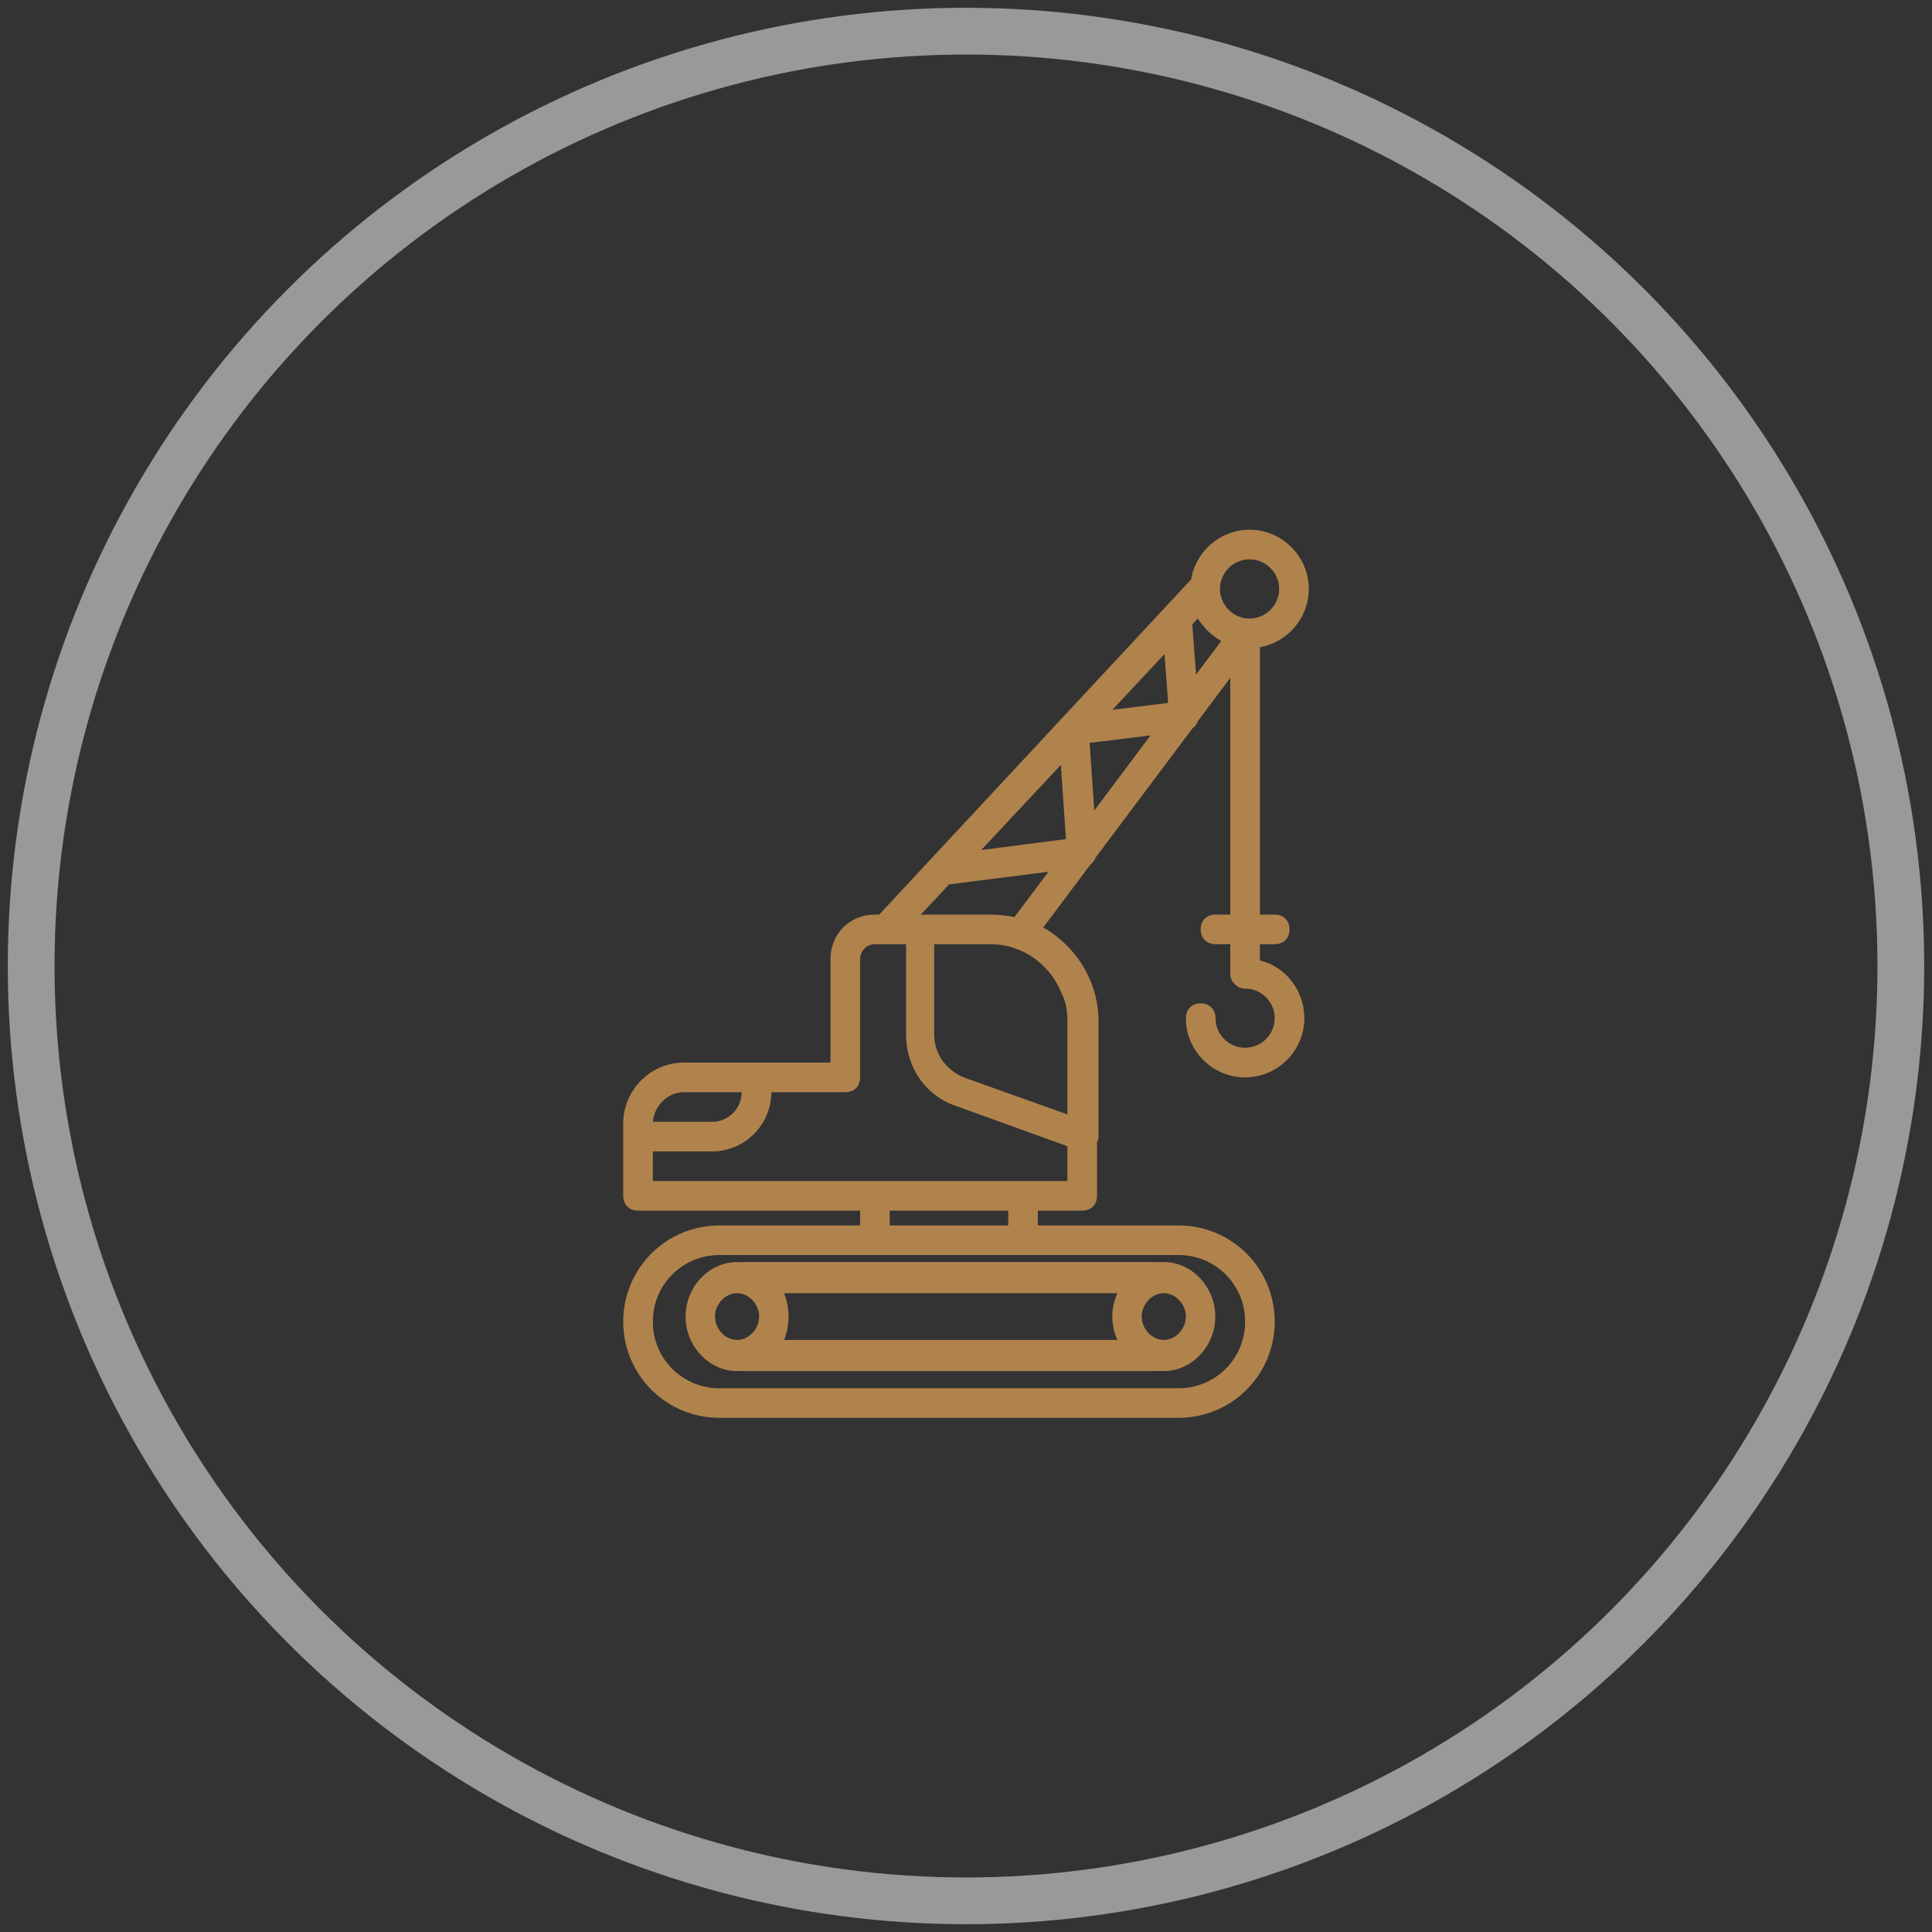 <?xml version="1.0" encoding="UTF-8"?>
<svg width="124px" height="124px" viewBox="0 0 124 124" version="1.1" xmlns="http://www.w3.org/2000/svg" xmlns:xlink="http://www.w3.org/1999/xlink">
    <rect x="0" y="0" width="124" height="124" fill="#333333" stroke="none"/>
    <!-- Generator: sketchtool 46.2 (44496) - http://www.bohemiancoding.com/sketch -->
    <title>72FE79EA-6806-4630-92FF-CB669F410346</title>
    <desc>Created with sketchtool.</desc>
    <defs></defs>
    <g id="Page-1" stroke="none" stroke-width="1" fill="none" fill-rule="evenodd">
        <g id="Header-10" transform="translate(-348, -2239)">
            <g id="Group-17" transform="translate(106, 2196)">
                <g id="Group-15">
                    <g id="Group-4" transform="translate(37, 45)">
                        <g id="road3" transform="translate(207, 0)">
                            <g id="Group" transform="translate(38, 32)" fill-rule="nonzero" fill="#B0834D">
                                <path d="M7.778,47 C7.716,47 7.655,47.006 7.598,47.015 C7.501,47.005 7.403,47 7.306,47 C5.511,47 4,48.6 4,50.5 C4,52.4 5.511,54 7.306,54 C7.405,54 7.502,53.994 7.598,53.985 C7.656,53.994 7.716,54 7.778,54 L34.223,54 C34.281,54 34.336,53.994 34.389,53.984 C34.49,53.994 34.592,54 34.695,54 C36.49,54 38,52.4 38,50.501 C38,48.6 36.49,47 34.695,47 C34.598,47 34.5,47.005 34.403,47.015 C34.343,47.005 34.283,47 34.223,47 L7.778,47 L7.778,47 Z M5.889,50.5 C5.889,49.7 6.55,49 7.306,49 C8.011,49 8.634,49.611 8.713,50.343 L8.715,50.354 C8.725,50.451 8.725,50.549 8.715,50.646 L8.713,50.657 C8.634,51.39 8.012,52 7.306,52 C6.55,52 5.889,51.3 5.889,50.5 Z M10.611,50.5 C10.611,50 10.517,49.5 10.328,49 L31.719,49 C31.503,49.467 31.39,49.98 31.39,50.5 C31.39,51.034 31.509,51.543 31.719,52 L10.328,52 C10.512,51.524 10.609,51.015 10.611,50.5 L10.611,50.5 Z M36.112,50.5 C36.112,51.3 35.451,52 34.695,52 C33.99,52 33.366,51.389 33.287,50.657 L33.286,50.646 C33.276,50.548 33.276,50.449 33.286,50.351 L33.286,50.351 C33.362,49.615 33.987,49 34.695,49 C35.451,49 36.112,49.7 36.112,50.5 L36.112,50.5 Z" id="Shape"></path>
                                <path d="M40.864,27.646 L40.864,26.6 L41.814,26.6 C42.384,26.6 42.764,26.221 42.764,25.65 C42.764,25.08 42.385,24.701 41.814,24.701 L40.864,24.701 L40.864,7.541 C42.64,7.223 44,5.662 44,3.8 C44,1.711 42.289,0 40.199,0 C38.315,0 36.741,1.388 36.447,3.191 L16.427,24.701 L16.156,24.701 C14.54,24.701 13.304,25.935 13.304,27.55 L13.304,34.2 L3.896,34.2 C1.711,34.2 1.07008583e-05,36.005 1.07008583e-05,38.095 L1.07008583e-05,42.75 C1.07008583e-05,43.32 0.38,43.7 0.951,43.7 L15.205,43.7 L15.205,44.651 L6.178,44.651 C4.538,44.647 2.965,45.297 1.806,46.455 C0.647,47.614 -0.003,49.187 1.07008582e-05,50.825 C-0.003,52.464 0.647,54.036 1.806,55.195 C2.965,56.354 4.538,57.003 6.178,57 L35.637,57 C37.276,57.003 38.849,56.354 40.008,55.195 C41.168,54.036 41.817,52.464 41.814,50.825 C41.817,49.187 41.168,47.614 40.008,46.455 C38.849,45.297 37.276,44.647 35.637,44.651 L26.609,44.651 L26.609,43.7 L29.46,43.7 C30.03,43.7 30.41,43.321 30.41,42.75 L30.41,39.316 C30.469,39.203 30.502,39.077 30.505,38.949 L30.505,31.539 C30.505,29.259 29.365,27.169 27.464,25.839 C27.299,25.73 27.13,25.628 26.956,25.534 L29.992,21.48 C30.154,21.362 30.269,21.2 30.337,21.019 L36.528,12.754 C36.704,12.632 36.836,12.455 36.904,12.252 L38.963,9.503 L38.963,24.699 L38.013,24.699 C37.442,24.699 37.063,25.079 37.063,25.649 C37.063,26.219 37.442,26.599 38.013,26.599 L38.963,26.599 L38.963,28.499 C38.963,28.784 39.058,28.974 39.249,29.164 C39.438,29.354 39.628,29.45 39.914,29.45 C40.959,29.45 41.814,30.305 41.814,31.35 C41.814,32.395 40.959,33.249 39.914,33.249 C38.865,33.246 38.016,32.398 38.013,31.35 C38.013,30.779 37.633,30.399 37.062,30.399 C36.492,30.399 36.112,30.779 36.112,31.35 C36.112,33.439 37.823,35.15 39.914,35.15 C42.004,35.15 43.715,33.439 43.715,31.35 C43.715,29.544 42.479,28.024 40.864,27.645 L40.864,27.646 Z M34.972,11.115 L31.396,11.556 L34.743,7.976 L34.973,11.115 L34.972,11.115 Z M28.415,19.856 L22.975,20.559 L28.089,15.092 L28.415,19.856 Z M29.935,13.68 L33.844,13.199 L30.233,18.022 L29.935,13.68 L29.935,13.68 Z M36.521,6.076 L36.872,5.7 C36.993,5.881 37.125,6.051 37.268,6.214 C37.576,6.587 37.956,6.901 38.384,7.136 L36.768,9.293 L36.521,6.075 L36.521,6.076 Z M40.199,1.9 C41.244,1.9 42.099,2.755 42.099,3.8 C42.099,4.845 41.244,5.7 40.199,5.7 C39.872,5.7 39.564,5.617 39.295,5.471 L39.289,5.467 C38.742,5.157 38.377,4.604 38.307,3.979 C38.258,3.447 38.435,2.918 38.794,2.523 C39.154,2.127 39.664,1.901 40.199,1.899 L40.199,1.9 Z M28.506,31.316 C28.508,31.39 28.509,31.464 28.509,31.54 L28.509,37.525 L21.857,35.15 C20.717,34.676 19.956,33.631 19.956,32.395 L19.956,26.6 L23.568,26.6 C25.563,26.6 27.37,27.835 28.129,29.735 C28.378,30.231 28.482,30.726 28.504,31.284 L28.506,31.316 L28.506,31.316 Z M7.602,36.1 C7.602,37.145 6.747,38.001 5.702,38.001 L1.905,38.001 C1.905,37.984 1.907,37.967 1.908,37.951 C2.025,36.928 2.867,36.1 3.897,36.1 L7.603,36.1 L7.602,36.1 Z M39.914,50.825 C39.919,51.961 39.47,53.051 38.666,53.854 C37.863,54.657 36.773,55.106 35.637,55.101 L6.178,55.101 C5.042,55.106 3.951,54.657 3.148,53.854 C2.345,53.051 1.896,51.961 1.901,50.825 C1.896,49.69 2.345,48.6 3.148,47.797 C3.951,46.994 5.042,46.546 6.178,46.551 L35.637,46.551 C36.772,46.546 37.863,46.994 38.666,47.797 C39.469,48.6 39.918,49.69 39.914,50.825 Z M24.708,44.651 L17.106,44.651 L17.106,43.7 L24.709,43.7 L24.709,44.651 L24.708,44.651 Z M25.659,41.8 L1.901,41.8 L1.901,39.901 L5.702,39.901 C7.793,39.901 9.504,38.19 9.504,36.1 L14.255,36.1 C14.825,36.1 15.205,35.72 15.205,35.15 L15.205,27.549 C15.205,27.075 15.585,26.6 16.156,26.6 L18.151,26.6 L18.151,32.395 C18.151,34.485 19.386,36.29 21.287,36.956 L28.509,39.566 L28.509,41.8 L25.659,41.8 L25.659,41.8 Z M24.455,24.757 C24.161,24.72 23.865,24.701 23.568,24.701 L19.102,24.701 L20.913,22.763 L27.292,21.949 L25.111,24.862 C24.897,24.818 24.679,24.783 24.456,24.757 L24.455,24.757 Z" id="Shape"></path>
                            </g>
                            <circle id="Oval" stroke="#FFFFFF" stroke-width="3" opacity="0.5" cx="60" cy="60" r="60"></circle>
                        </g>
                    </g>
                </g>
            </g>
        </g>
    </g>
</svg>